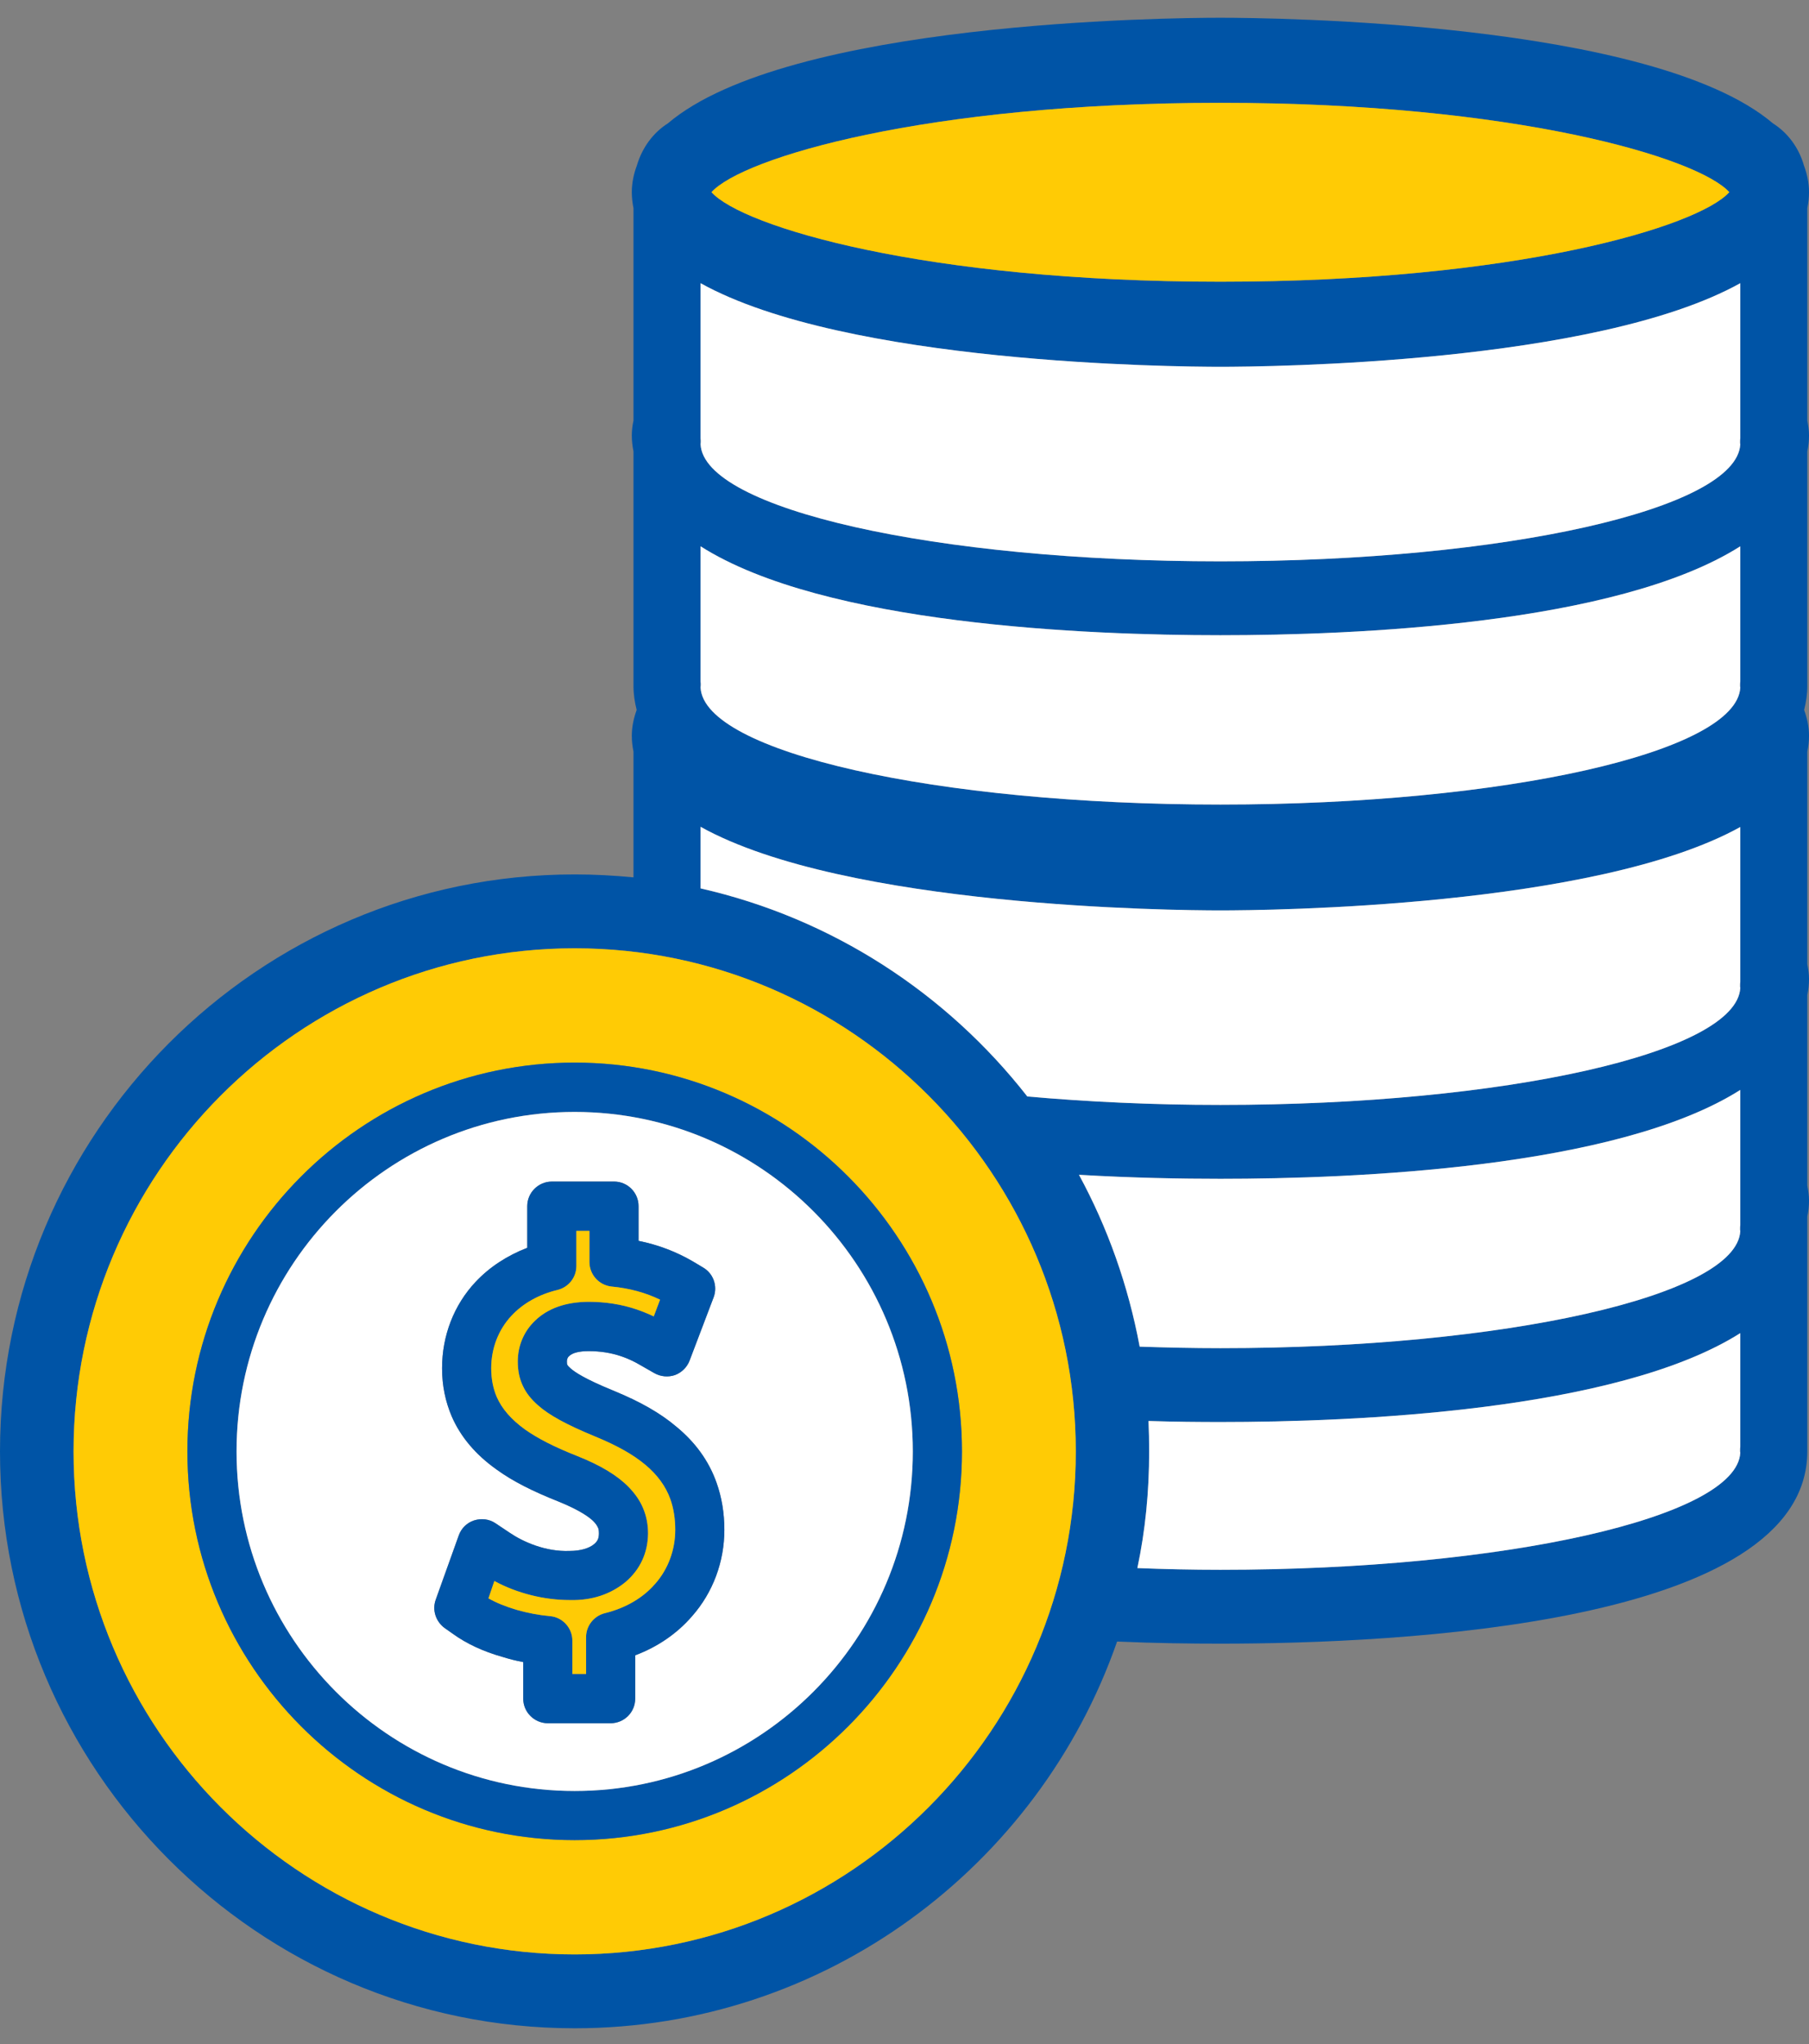 <svg width="54" height="61" viewBox="0 0 54 61" fill="none" xmlns="http://www.w3.org/2000/svg">
<rect x="0" y="0" width="54" height="61" fill="#808080" stroke="none"/>
<g clip-path="url(#clip0_51_622)">
<path d="M53.95 13.473C53.981 13.315 54 13.158 54 12.993C54 12.842 53.975 12.69 53.95 12.551V6.215C53.981 6.057 54 5.899 54 5.735C54 5.457 53.943 5.192 53.849 4.939C53.698 4.408 53.364 3.96 52.924 3.682C49.343 0.637 37.947 0.53 36.43 0.53C34.913 0.53 23.517 0.637 19.936 3.682C19.496 3.96 19.168 4.408 19.011 4.939C18.917 5.192 18.86 5.457 18.86 5.735C18.86 5.899 18.879 6.057 18.91 6.215V12.551C18.879 12.69 18.86 12.842 18.86 12.993C18.86 13.158 18.879 13.315 18.91 13.473V20.473C18.91 20.725 18.948 20.959 19.005 21.186C18.917 21.433 18.86 21.686 18.86 21.957C18.86 22.122 18.879 22.279 18.91 22.431V26.183C18.331 26.127 17.746 26.095 17.155 26.095C7.696 26.095 0 33.821 0 43.315C0 52.81 7.696 60.529 17.155 60.529C24.631 60.529 31.006 55.703 33.346 48.988C34.504 49.039 35.562 49.051 36.43 49.051C41.697 49.051 53.95 48.495 53.95 43.309C53.95 43.296 53.95 43.278 53.95 43.265C53.95 43.252 53.95 43.24 53.95 43.227V36.303C53.981 36.152 54 35.994 54 35.83C54 35.678 53.975 35.526 53.95 35.381V29.696C53.981 29.538 54 29.38 54 29.216C54 29.064 53.975 28.912 53.95 28.773V22.431C53.981 22.279 54 22.122 54 21.957C54 21.686 53.943 21.433 53.855 21.186C53.912 20.959 53.95 20.725 53.95 20.473C53.95 20.46 53.95 20.441 53.95 20.428C53.95 20.416 53.95 20.397 53.95 20.391V13.473ZM36.43 3.069C45.24 3.069 50.696 4.711 51.621 5.735C50.696 6.765 45.24 8.407 36.43 8.407C27.62 8.407 22.158 6.765 21.239 5.735C22.158 4.711 27.62 3.069 36.43 3.069ZM17.155 58.325C8.905 58.325 2.196 51.591 2.196 43.315C2.196 35.04 8.905 28.3 17.155 28.3C25.405 28.3 32.113 35.034 32.113 43.315C32.113 51.597 25.405 58.325 17.155 58.325ZM51.949 43.17C51.942 43.214 51.942 43.258 51.942 43.296C51.942 43.315 51.942 43.328 51.949 43.353C51.848 45.28 44.925 46.847 36.43 46.847C35.587 46.847 34.762 46.828 33.951 46.796C34.19 45.672 34.303 44.509 34.303 43.315C34.303 43.006 34.297 42.709 34.284 42.406C35.071 42.431 35.807 42.437 36.43 42.437C40.382 42.437 48.255 42.121 51.949 39.784V43.17ZM51.949 36.556C51.942 36.6 51.942 36.645 51.942 36.682C51.942 36.701 51.942 36.72 51.949 36.739C51.848 38.666 44.925 40.233 36.43 40.233C35.606 40.233 34.806 40.214 34.02 40.188C33.68 38.363 33.063 36.632 32.207 35.059C33.806 35.154 35.285 35.179 36.43 35.179C40.382 35.179 48.255 34.869 51.949 32.526V36.556ZM51.949 29.298C51.942 29.342 51.942 29.386 51.942 29.424C51.942 29.443 51.942 29.462 51.949 29.481C51.848 31.414 44.925 32.974 36.43 32.974C34.391 32.974 32.447 32.88 30.666 32.722C28.255 29.639 24.838 27.403 20.912 26.512V24.674C25.235 27.08 35.033 27.169 36.43 27.169C37.827 27.169 47.625 27.08 51.949 24.68V29.298ZM51.949 20.334C51.942 20.378 51.942 20.422 51.942 20.46C51.942 20.479 51.942 20.498 51.949 20.517C51.848 22.444 44.925 24.01 36.43 24.01C27.934 24.01 21.012 22.444 20.912 20.517C20.918 20.479 20.918 20.441 20.918 20.403C20.918 20.384 20.912 20.359 20.912 20.334V16.303C24.599 18.647 32.478 18.957 36.43 18.957C40.382 18.957 48.255 18.647 51.949 16.303V20.334ZM51.949 13.075C51.942 13.12 51.942 13.164 51.942 13.202C51.942 13.221 51.942 13.24 51.949 13.258C51.848 15.192 44.925 16.752 36.43 16.752C27.934 16.752 21.012 15.192 20.912 13.258C20.918 13.221 20.918 13.183 20.918 13.151C20.918 13.126 20.912 13.101 20.912 13.075V8.451C25.235 10.858 35.033 10.947 36.43 10.947C37.827 10.947 47.625 10.858 51.949 8.451V13.075Z" fill="#0054A6"/>
<path d="M51.949 13.075C51.942 13.12 51.942 13.164 51.942 13.202C51.942 13.221 51.942 13.239 51.949 13.258C51.848 15.191 44.926 16.752 36.43 16.752C27.935 16.752 21.012 15.191 20.912 13.258C20.918 13.221 20.918 13.183 20.918 13.151C20.918 13.126 20.912 13.101 20.912 13.075V8.451C25.235 10.858 35.033 10.946 36.43 10.946C37.827 10.946 47.625 10.858 51.949 8.451V13.075Z" fill="white"/>
<path d="M51.949 20.334C51.942 20.378 51.942 20.422 51.942 20.46C51.942 20.479 51.942 20.498 51.949 20.517C51.848 22.444 44.926 24.01 36.43 24.01C27.935 24.01 21.012 22.444 20.912 20.517C20.918 20.479 20.918 20.441 20.918 20.403C20.918 20.384 20.912 20.359 20.912 20.334V16.303C24.599 18.647 32.478 18.957 36.43 18.957C40.382 18.957 48.255 18.647 51.949 16.303V20.334Z" fill="white"/>
<path d="M51.949 29.298C51.942 29.342 51.942 29.386 51.942 29.424C51.942 29.443 51.942 29.462 51.949 29.481C51.848 31.414 44.926 32.974 36.43 32.974C34.391 32.974 32.447 32.88 30.666 32.722C28.256 29.639 24.838 27.403 20.912 26.512V24.674C25.235 27.08 35.033 27.169 36.43 27.169C37.827 27.169 47.625 27.08 51.949 24.68V29.298Z" fill="white"/>
<path d="M51.949 36.556C51.942 36.6 51.942 36.644 51.942 36.682C51.942 36.701 51.942 36.72 51.949 36.739C51.848 38.666 44.926 40.233 36.43 40.233C35.606 40.233 34.806 40.214 34.02 40.188C33.68 38.363 33.063 36.632 32.208 35.059C33.806 35.154 35.285 35.179 36.43 35.179C40.382 35.179 48.255 34.869 51.949 32.526V36.556Z" fill="white"/>
<path d="M51.949 43.17C51.942 43.214 51.942 43.259 51.942 43.297C51.942 43.315 51.942 43.328 51.949 43.353C51.848 45.28 44.926 46.847 36.43 46.847C35.587 46.847 34.763 46.828 33.951 46.796C34.19 45.672 34.303 44.509 34.303 43.316C34.303 43.006 34.297 42.709 34.284 42.406C35.071 42.431 35.807 42.437 36.43 42.437C40.382 42.437 48.255 42.121 51.949 39.784V43.17Z" fill="white"/>
<path d="M51.621 5.735C50.696 6.765 45.24 8.407 36.43 8.407C27.62 8.407 22.157 6.765 21.239 5.735C22.157 4.712 27.62 3.069 36.43 3.069C45.24 3.069 50.696 4.712 51.621 5.735Z" fill="#FFCB05"/>
<path d="M17.155 28.3C8.905 28.3 2.196 35.034 2.196 43.315C2.196 51.597 8.905 58.325 17.155 58.325C25.405 58.325 32.113 51.591 32.113 43.315C32.113 35.04 25.405 28.3 17.155 28.3ZM17.155 54.914C10.78 54.914 5.594 49.708 5.594 43.315C5.594 36.922 10.78 31.711 17.155 31.711C23.529 31.711 28.715 36.916 28.715 43.315C28.715 49.715 23.523 54.914 17.155 54.914Z" fill="#FFCB05"/>
<path d="M17.154 31.711C10.78 31.711 5.594 36.916 5.594 43.316C5.594 49.715 10.78 54.914 17.154 54.914C23.529 54.914 28.715 49.708 28.715 43.316C28.715 36.923 23.523 31.711 17.154 31.711ZM17.154 53.448C11.585 53.448 7.061 48.9 7.061 43.316C7.061 37.731 11.585 33.183 17.154 33.183C22.724 33.183 27.248 37.725 27.248 43.316C27.248 48.906 22.717 53.448 17.154 53.448Z" fill="#0054A6"/>
<path d="M17.154 33.183C11.585 33.183 7.061 37.725 7.061 43.315C7.061 48.906 11.585 53.448 17.154 53.448C22.724 53.448 27.248 48.9 27.248 43.315C27.248 37.731 22.718 33.183 17.154 33.183ZM20.66 48.23C20.213 48.748 19.634 49.146 18.961 49.399V50.694C18.961 51.098 18.633 51.426 18.224 51.426H16.355C15.953 51.426 15.619 51.098 15.619 50.694V49.601C15.411 49.563 15.21 49.512 15.009 49.449C14.423 49.285 13.926 49.051 13.523 48.761L13.272 48.584C13.007 48.388 12.894 48.047 13.007 47.737L13.693 45.823C13.769 45.608 13.939 45.444 14.146 45.375C14.367 45.305 14.6 45.33 14.788 45.457L15.223 45.747C15.606 46.006 16.28 46.316 17.01 46.284C17.318 46.284 17.582 46.209 17.733 46.082C17.84 45.994 17.878 45.905 17.878 45.76C17.878 45.665 17.866 45.615 17.847 45.583C17.828 45.545 17.803 45.488 17.721 45.406C17.62 45.299 17.343 45.084 16.695 44.819C15.896 44.503 15.298 44.2 14.82 43.852C14.197 43.41 13.75 42.879 13.486 42.273C13.297 41.831 13.196 41.351 13.196 40.833C13.196 39.86 13.549 38.944 14.197 38.255C14.612 37.813 15.134 37.472 15.739 37.238V35.994C15.739 35.589 16.072 35.261 16.475 35.261H18.331C18.734 35.261 19.061 35.589 19.061 35.994V37.03C19.653 37.15 20.194 37.358 20.691 37.649L20.987 37.826C21.295 38.003 21.427 38.382 21.302 38.716L20.584 40.605C20.509 40.801 20.351 40.959 20.15 41.035C19.949 41.104 19.722 41.085 19.533 40.978L19.124 40.744C18.973 40.656 18.784 40.555 18.539 40.473C18.237 40.371 17.916 40.321 17.57 40.321C17.293 40.321 17.085 40.371 16.985 40.473C16.934 40.517 16.922 40.586 16.922 40.63C16.922 40.687 16.928 40.719 16.934 40.725C16.947 40.757 16.978 40.788 17.029 40.833C17.161 40.953 17.482 41.161 18.268 41.483C18.294 41.496 18.319 41.502 18.344 41.515C19.124 41.837 19.709 42.172 20.181 42.57C20.76 43.044 21.163 43.606 21.39 44.25C21.541 44.673 21.622 45.147 21.622 45.653C21.622 46.606 21.283 47.523 20.66 48.23Z" fill="white"/>
<path d="M21.39 44.25C21.163 43.606 20.761 43.044 20.182 42.57C19.71 42.172 19.124 41.837 18.344 41.515C18.319 41.502 18.294 41.496 18.268 41.483C17.482 41.161 17.161 40.953 17.029 40.833C16.979 40.788 16.947 40.757 16.934 40.725C16.928 40.725 16.922 40.687 16.922 40.63C16.922 40.586 16.934 40.517 16.985 40.473C17.085 40.371 17.293 40.321 17.57 40.321C17.916 40.321 18.237 40.371 18.539 40.473C18.785 40.555 18.973 40.656 19.124 40.744L19.533 40.978C19.722 41.085 19.949 41.104 20.15 41.035C20.352 40.959 20.509 40.801 20.584 40.605L21.302 38.717C21.428 38.382 21.296 38.003 20.987 37.826L20.691 37.649C20.194 37.358 19.653 37.15 19.061 37.03V35.994C19.061 35.59 18.734 35.261 18.331 35.261H16.475C16.072 35.261 15.739 35.59 15.739 35.994V37.238C15.135 37.472 14.612 37.813 14.197 38.255C13.549 38.944 13.196 39.86 13.196 40.833C13.196 41.351 13.297 41.831 13.486 42.273C13.75 42.879 14.197 43.41 14.82 43.852C15.298 44.2 15.896 44.503 16.695 44.819C17.343 45.084 17.62 45.299 17.721 45.406C17.803 45.488 17.828 45.545 17.847 45.583C17.866 45.615 17.878 45.665 17.878 45.76C17.878 45.905 17.841 45.994 17.734 46.082C17.583 46.209 17.318 46.284 17.01 46.284C16.28 46.316 15.607 46.006 15.223 45.747L14.789 45.457C14.6 45.331 14.367 45.305 14.147 45.375C13.939 45.444 13.769 45.608 13.694 45.823L13.008 47.737C12.894 48.047 13.008 48.388 13.272 48.584L13.524 48.761C13.926 49.051 14.424 49.285 15.009 49.449C15.21 49.512 15.412 49.563 15.619 49.601V50.694C15.619 51.098 15.953 51.426 16.355 51.426H18.224C18.634 51.426 18.961 51.098 18.961 50.694V49.399C19.634 49.146 20.213 48.748 20.66 48.23C21.283 47.523 21.623 46.606 21.623 45.653C21.623 45.147 21.541 44.673 21.39 44.25ZM19.559 47.264C19.559 47.264 19.559 47.27 19.552 47.27C19.194 47.687 18.671 47.99 18.055 48.142C17.727 48.224 17.494 48.521 17.494 48.855V49.955H17.085V48.963C17.085 48.584 16.796 48.262 16.418 48.23C16.079 48.198 15.745 48.135 15.418 48.041C15.097 47.946 14.814 47.832 14.581 47.699L14.757 47.181C15.43 47.548 16.242 47.75 17.004 47.75C17.683 47.769 18.243 47.567 18.678 47.207C19.105 46.84 19.338 46.347 19.345 45.766C19.345 45.488 19.294 45.236 19.194 45.002C19.099 44.775 18.954 44.572 18.766 44.377C18.432 44.035 17.935 43.732 17.236 43.454C16.55 43.183 16.053 42.93 15.669 42.658C15.261 42.361 14.984 42.046 14.826 41.685C14.719 41.433 14.663 41.148 14.663 40.833C14.663 40.239 14.877 39.683 15.267 39.266C15.607 38.9 16.085 38.628 16.645 38.495C16.972 38.413 17.205 38.123 17.205 37.782V36.733H17.595V37.661C17.595 38.041 17.885 38.356 18.256 38.394C18.791 38.445 19.275 38.578 19.703 38.786L19.515 39.285C19.37 39.215 19.2 39.146 19.005 39.077C18.558 38.925 18.073 38.849 17.564 38.849C16.884 38.855 16.349 39.045 15.965 39.418C15.638 39.733 15.456 40.163 15.456 40.63C15.456 40.908 15.506 41.142 15.607 41.357C15.707 41.572 15.852 41.755 16.06 41.938C16.387 42.229 16.903 42.513 17.746 42.861C18.407 43.132 18.885 43.397 19.256 43.707C19.615 44.004 19.873 44.351 20.012 44.743C20.106 45.008 20.156 45.318 20.156 45.653C20.156 46.246 19.949 46.821 19.559 47.264Z" fill="#0054A6"/>
<path d="M20.157 45.653C20.157 46.246 19.949 46.821 19.559 47.264C19.559 47.264 19.559 47.27 19.552 47.27C19.194 47.687 18.672 47.99 18.055 48.142C17.727 48.224 17.495 48.521 17.495 48.855V49.955H17.086V48.963C17.086 48.584 16.796 48.262 16.419 48.23C16.079 48.199 15.745 48.135 15.418 48.041C15.097 47.946 14.814 47.832 14.581 47.699L14.757 47.181C15.431 47.548 16.242 47.75 17.004 47.75C17.683 47.769 18.244 47.567 18.678 47.207C19.106 46.84 19.338 46.348 19.345 45.766C19.345 45.488 19.294 45.236 19.194 45.002C19.099 44.775 18.955 44.572 18.766 44.377C18.432 44.035 17.935 43.732 17.237 43.454C16.551 43.183 16.054 42.93 15.67 42.658C15.261 42.361 14.984 42.046 14.826 41.685C14.72 41.433 14.663 41.149 14.663 40.833C14.663 40.239 14.877 39.683 15.267 39.266C15.607 38.9 16.085 38.628 16.645 38.495C16.972 38.413 17.205 38.123 17.205 37.782V36.733H17.595V37.661C17.595 38.041 17.885 38.356 18.256 38.394C18.791 38.445 19.276 38.578 19.703 38.786L19.515 39.285C19.37 39.215 19.2 39.146 19.005 39.077C18.558 38.925 18.074 38.849 17.564 38.849C16.884 38.855 16.349 39.045 15.966 39.418C15.638 39.733 15.456 40.163 15.456 40.631C15.456 40.908 15.506 41.142 15.607 41.357C15.707 41.572 15.852 41.755 16.06 41.938C16.387 42.229 16.903 42.513 17.746 42.861C18.407 43.132 18.885 43.398 19.257 43.707C19.615 44.004 19.873 44.351 20.012 44.743C20.106 45.008 20.157 45.318 20.157 45.653Z" fill="#FFCB05"/>
</g>
<defs>
<clipPath id="clip0_51_622">
<rect width="54" height="60" fill="white" transform="translate(0 0.53)"/>
</clipPath>
</defs>
</svg>
